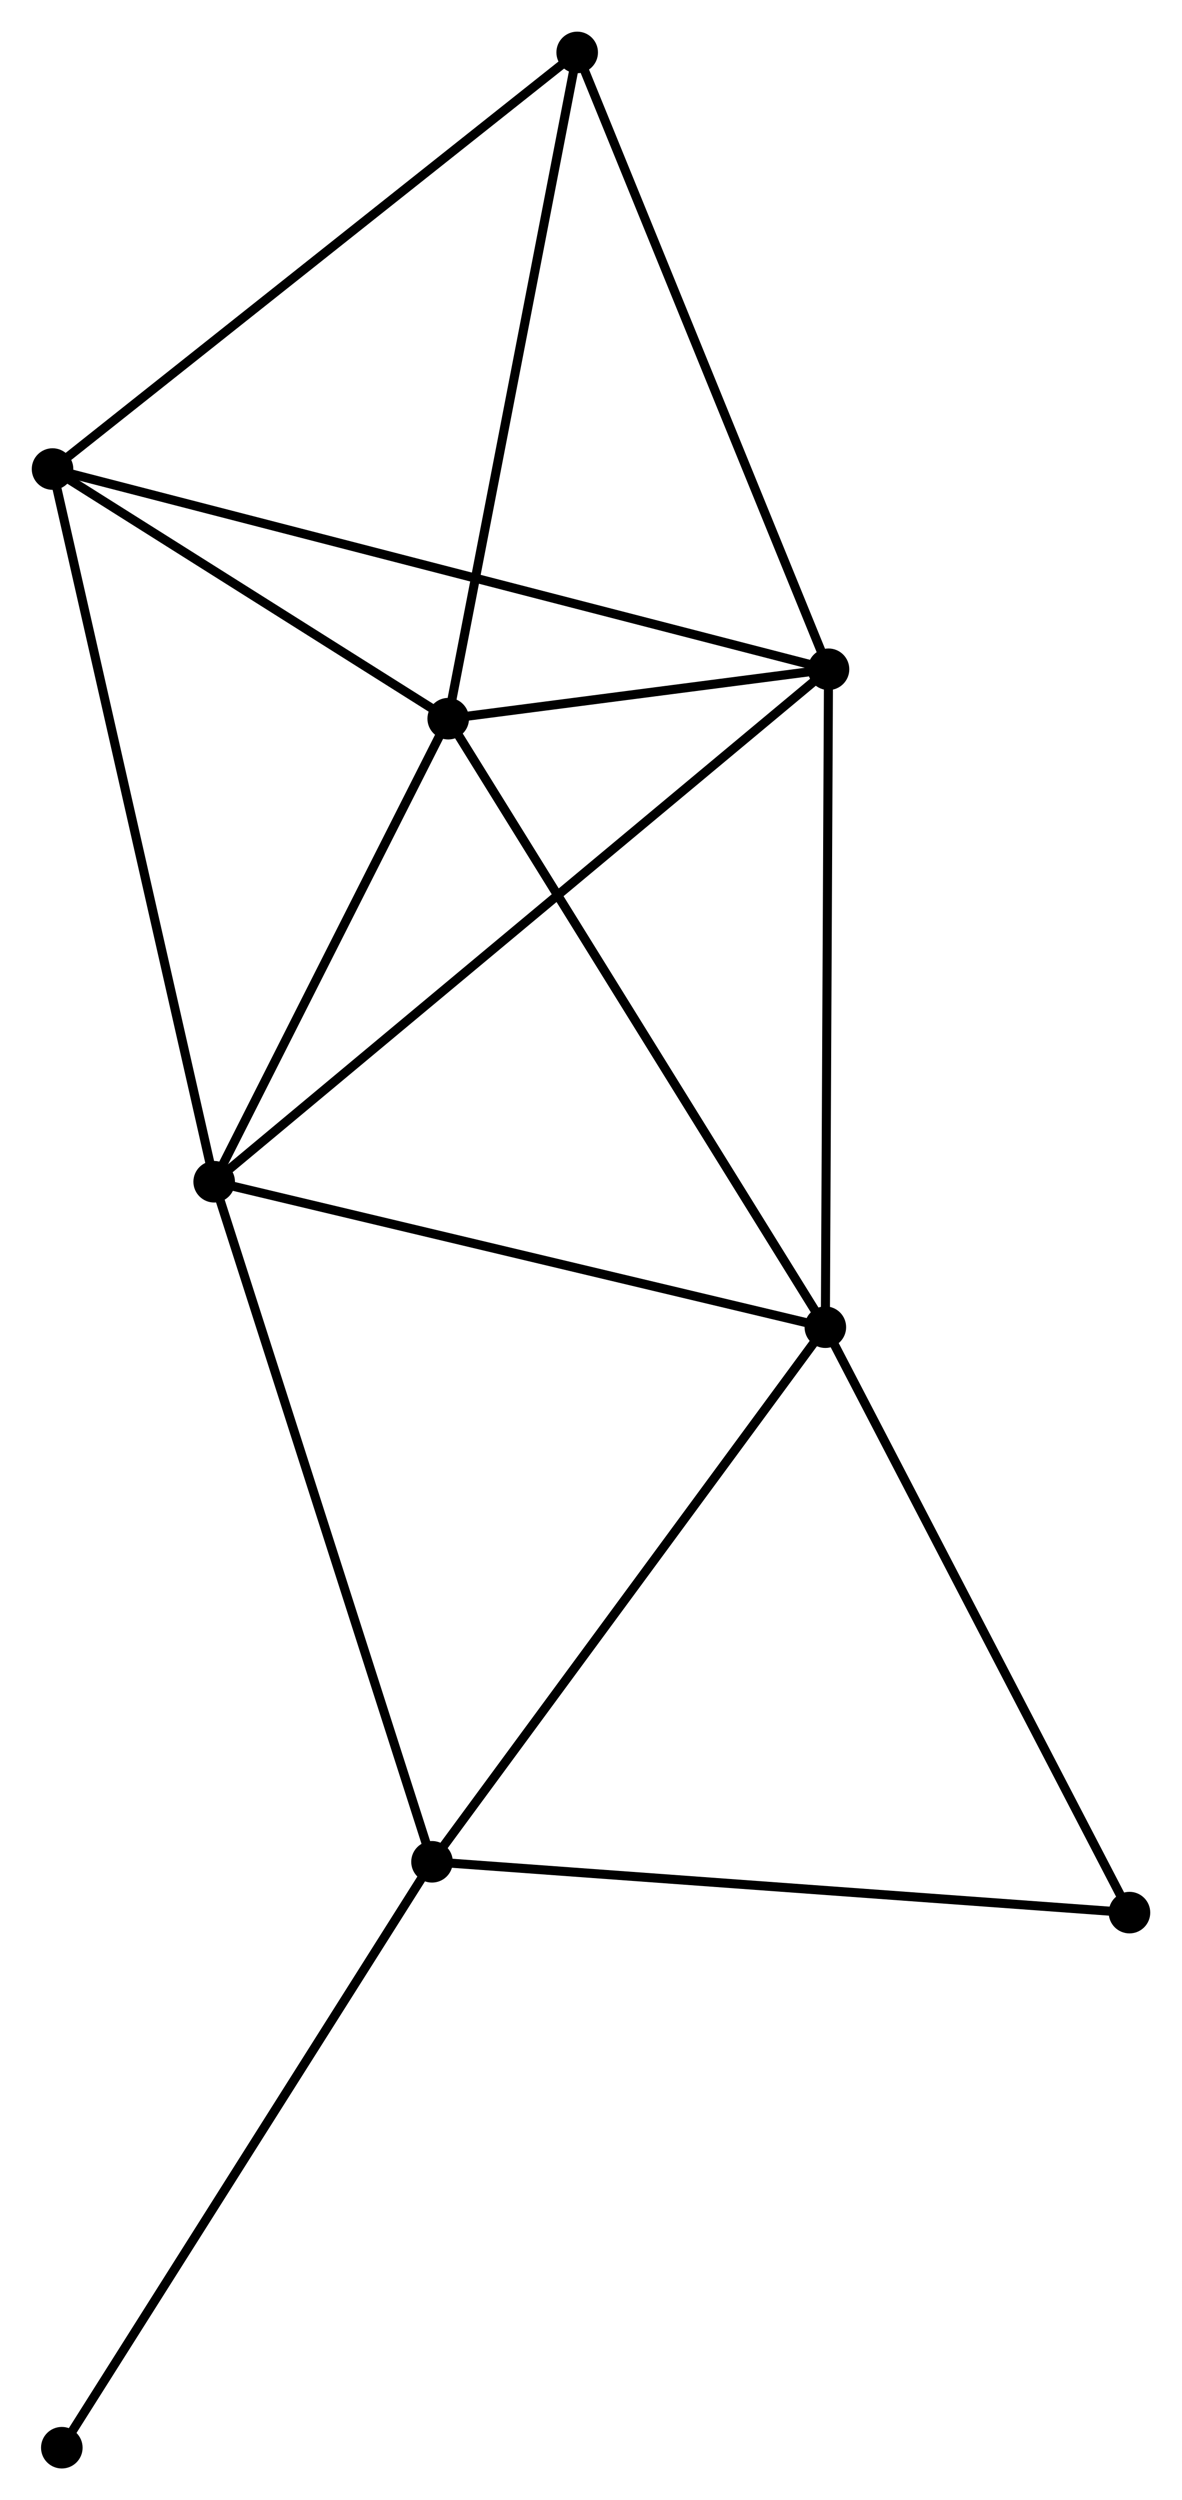 <?xml version="1.0" encoding="UTF-8" standalone="no"?>
<!DOCTYPE svg PUBLIC "-//W3C//DTD SVG 1.1//EN"
 "http://www.w3.org/Graphics/SVG/1.1/DTD/svg11.dtd">
<!-- Generated by graphviz version 2.36.0 (20140111.2315)
 -->
<!-- Title: %3 Pages: 1 -->
<svg width="131pt" height="277pt"
 viewBox="0.00 0.00 130.78 276.60" xmlns="http://www.w3.org/2000/svg" xmlns:xlink="http://www.w3.org/1999/xlink">
<g id="graph0" class="graph" transform="scale(1 1) rotate(0) translate(4 272.601)">
<title>%3</title>
<!-- 0 -->
<g id="node1" class="node"><title>0</title>
<ellipse fill="black" stroke="black" cx="45.589" cy="-193.09" rx="1.8" ry="1.8"/>
</g>
<!-- 1 -->
<g id="node2" class="node"><title>1</title>
<ellipse fill="black" stroke="black" cx="87.675" cy="-198.556" rx="1.8" ry="1.8"/>
</g>
<!-- 0&#45;&#45;1 -->
<g id="edge1" class="edge"><title>0&#45;&#45;1</title>
<path fill="none" stroke="black" d="M47.397,-193.325C54.194,-194.207 78.195,-197.325 85.53,-198.278"/>
</g>
<!-- 2 -->
<g id="node3" class="node"><title>2</title>
<ellipse fill="black" stroke="black" cx="87.325" cy="-125.768" rx="1.8" ry="1.8"/>
</g>
<!-- 0&#45;&#45;2 -->
<g id="edge2" class="edge"><title>0&#45;&#45;2</title>
<path fill="none" stroke="black" d="M46.621,-191.426C52.345,-182.192 80.16,-137.325 86.176,-127.621"/>
</g>
<!-- 3 -->
<g id="node4" class="node"><title>3</title>
<ellipse fill="black" stroke="black" cx="19.688" cy="-141.859" rx="1.8" ry="1.8"/>
</g>
<!-- 0&#45;&#45;3 -->
<g id="edge3" class="edge"><title>0&#45;&#45;3</title>
<path fill="none" stroke="black" d="M44.727,-191.385C40.795,-183.607 24.573,-151.522 20.579,-143.623"/>
</g>
<!-- 5 -->
<g id="node5" class="node"><title>5</title>
<ellipse fill="black" stroke="black" cx="1.8" cy="-220.708" rx="1.8" ry="1.8"/>
</g>
<!-- 0&#45;&#45;5 -->
<g id="edge4" class="edge"><title>0&#45;&#45;5</title>
<path fill="none" stroke="black" d="M43.708,-194.276C36.505,-198.819 10.732,-215.074 3.626,-219.556"/>
</g>
<!-- 6 -->
<g id="node6" class="node"><title>6</title>
<ellipse fill="black" stroke="black" cx="59.861" cy="-266.801" rx="1.8" ry="1.8"/>
</g>
<!-- 0&#45;&#45;6 -->
<g id="edge5" class="edge"><title>0&#45;&#45;6</title>
<path fill="none" stroke="black" d="M45.942,-194.912C47.899,-205.021 57.411,-254.146 59.468,-264.772"/>
</g>
<!-- 1&#45;&#45;2 -->
<g id="edge6" class="edge"><title>1&#45;&#45;2</title>
<path fill="none" stroke="black" d="M87.665,-196.456C87.613,-185.827 87.384,-138.06 87.334,-127.738"/>
</g>
<!-- 1&#45;&#45;3 -->
<g id="edge7" class="edge"><title>1&#45;&#45;3</title>
<path fill="none" stroke="black" d="M86.255,-197.372C77.407,-189.993 29.925,-150.396 21.1,-143.037"/>
</g>
<!-- 1&#45;&#45;5 -->
<g id="edge8" class="edge"><title>1&#45;&#45;5</title>
<path fill="none" stroke="black" d="M85.881,-199.019C74.705,-201.902 14.731,-217.372 3.584,-220.247"/>
</g>
<!-- 1&#45;&#45;6 -->
<g id="edge9" class="edge"><title>1&#45;&#45;6</title>
<path fill="none" stroke="black" d="M86.987,-200.243C83.172,-209.603 64.636,-255.085 60.627,-264.922"/>
</g>
<!-- 2&#45;&#45;3 -->
<g id="edge10" class="edge"><title>2&#45;&#45;3</title>
<path fill="none" stroke="black" d="M85.373,-126.232C75.496,-128.582 31.11,-139.142 21.519,-141.424"/>
</g>
<!-- 4 -->
<g id="node7" class="node"><title>4</title>
<ellipse fill="black" stroke="black" cx="43.796" cy="-66.622" rx="1.8" ry="1.8"/>
</g>
<!-- 2&#45;&#45;4 -->
<g id="edge11" class="edge"><title>2&#45;&#45;4</title>
<path fill="none" stroke="black" d="M86.249,-124.306C80.279,-116.194 51.269,-76.776 44.994,-68.25"/>
</g>
<!-- 7 -->
<g id="node8" class="node"><title>7</title>
<ellipse fill="black" stroke="black" cx="120.982" cy="-60.999" rx="1.8" ry="1.8"/>
</g>
<!-- 2&#45;&#45;7 -->
<g id="edge12" class="edge"><title>2&#45;&#45;7</title>
<path fill="none" stroke="black" d="M88.157,-124.167C92.773,-115.284 115.204,-72.118 120.056,-62.782"/>
</g>
<!-- 3&#45;&#45;5 -->
<g id="edge14" class="edge"><title>3&#45;&#45;5</title>
<path fill="none" stroke="black" d="M19.245,-143.808C16.771,-154.717 4.661,-208.096 2.227,-218.827"/>
</g>
<!-- 3&#45;&#45;4 -->
<g id="edge13" class="edge"><title>3&#45;&#45;4</title>
<path fill="none" stroke="black" d="M20.284,-139.999C23.619,-129.59 39.94,-78.656 43.221,-68.417"/>
</g>
<!-- 5&#45;&#45;6 -->
<g id="edge17" class="edge"><title>5&#45;&#45;6</title>
<path fill="none" stroke="black" d="M3.235,-221.847C11.198,-228.169 49.893,-258.888 58.263,-265.532"/>
</g>
<!-- 4&#45;&#45;7 -->
<g id="edge15" class="edge"><title>4&#45;&#45;7</title>
<path fill="none" stroke="black" d="M45.704,-66.483C56.383,-65.705 108.637,-61.898 119.141,-61.133"/>
</g>
<!-- 8 -->
<g id="node9" class="node"><title>8</title>
<ellipse fill="black" stroke="black" cx="2.826" cy="-1.8" rx="1.8" ry="1.8"/>
</g>
<!-- 4&#45;&#45;8 -->
<g id="edge16" class="edge"><title>4&#45;&#45;8</title>
<path fill="none" stroke="black" d="M42.783,-65.02C37.164,-56.13 9.859,-12.928 3.954,-3.584"/>
</g>
</g>
</svg>
